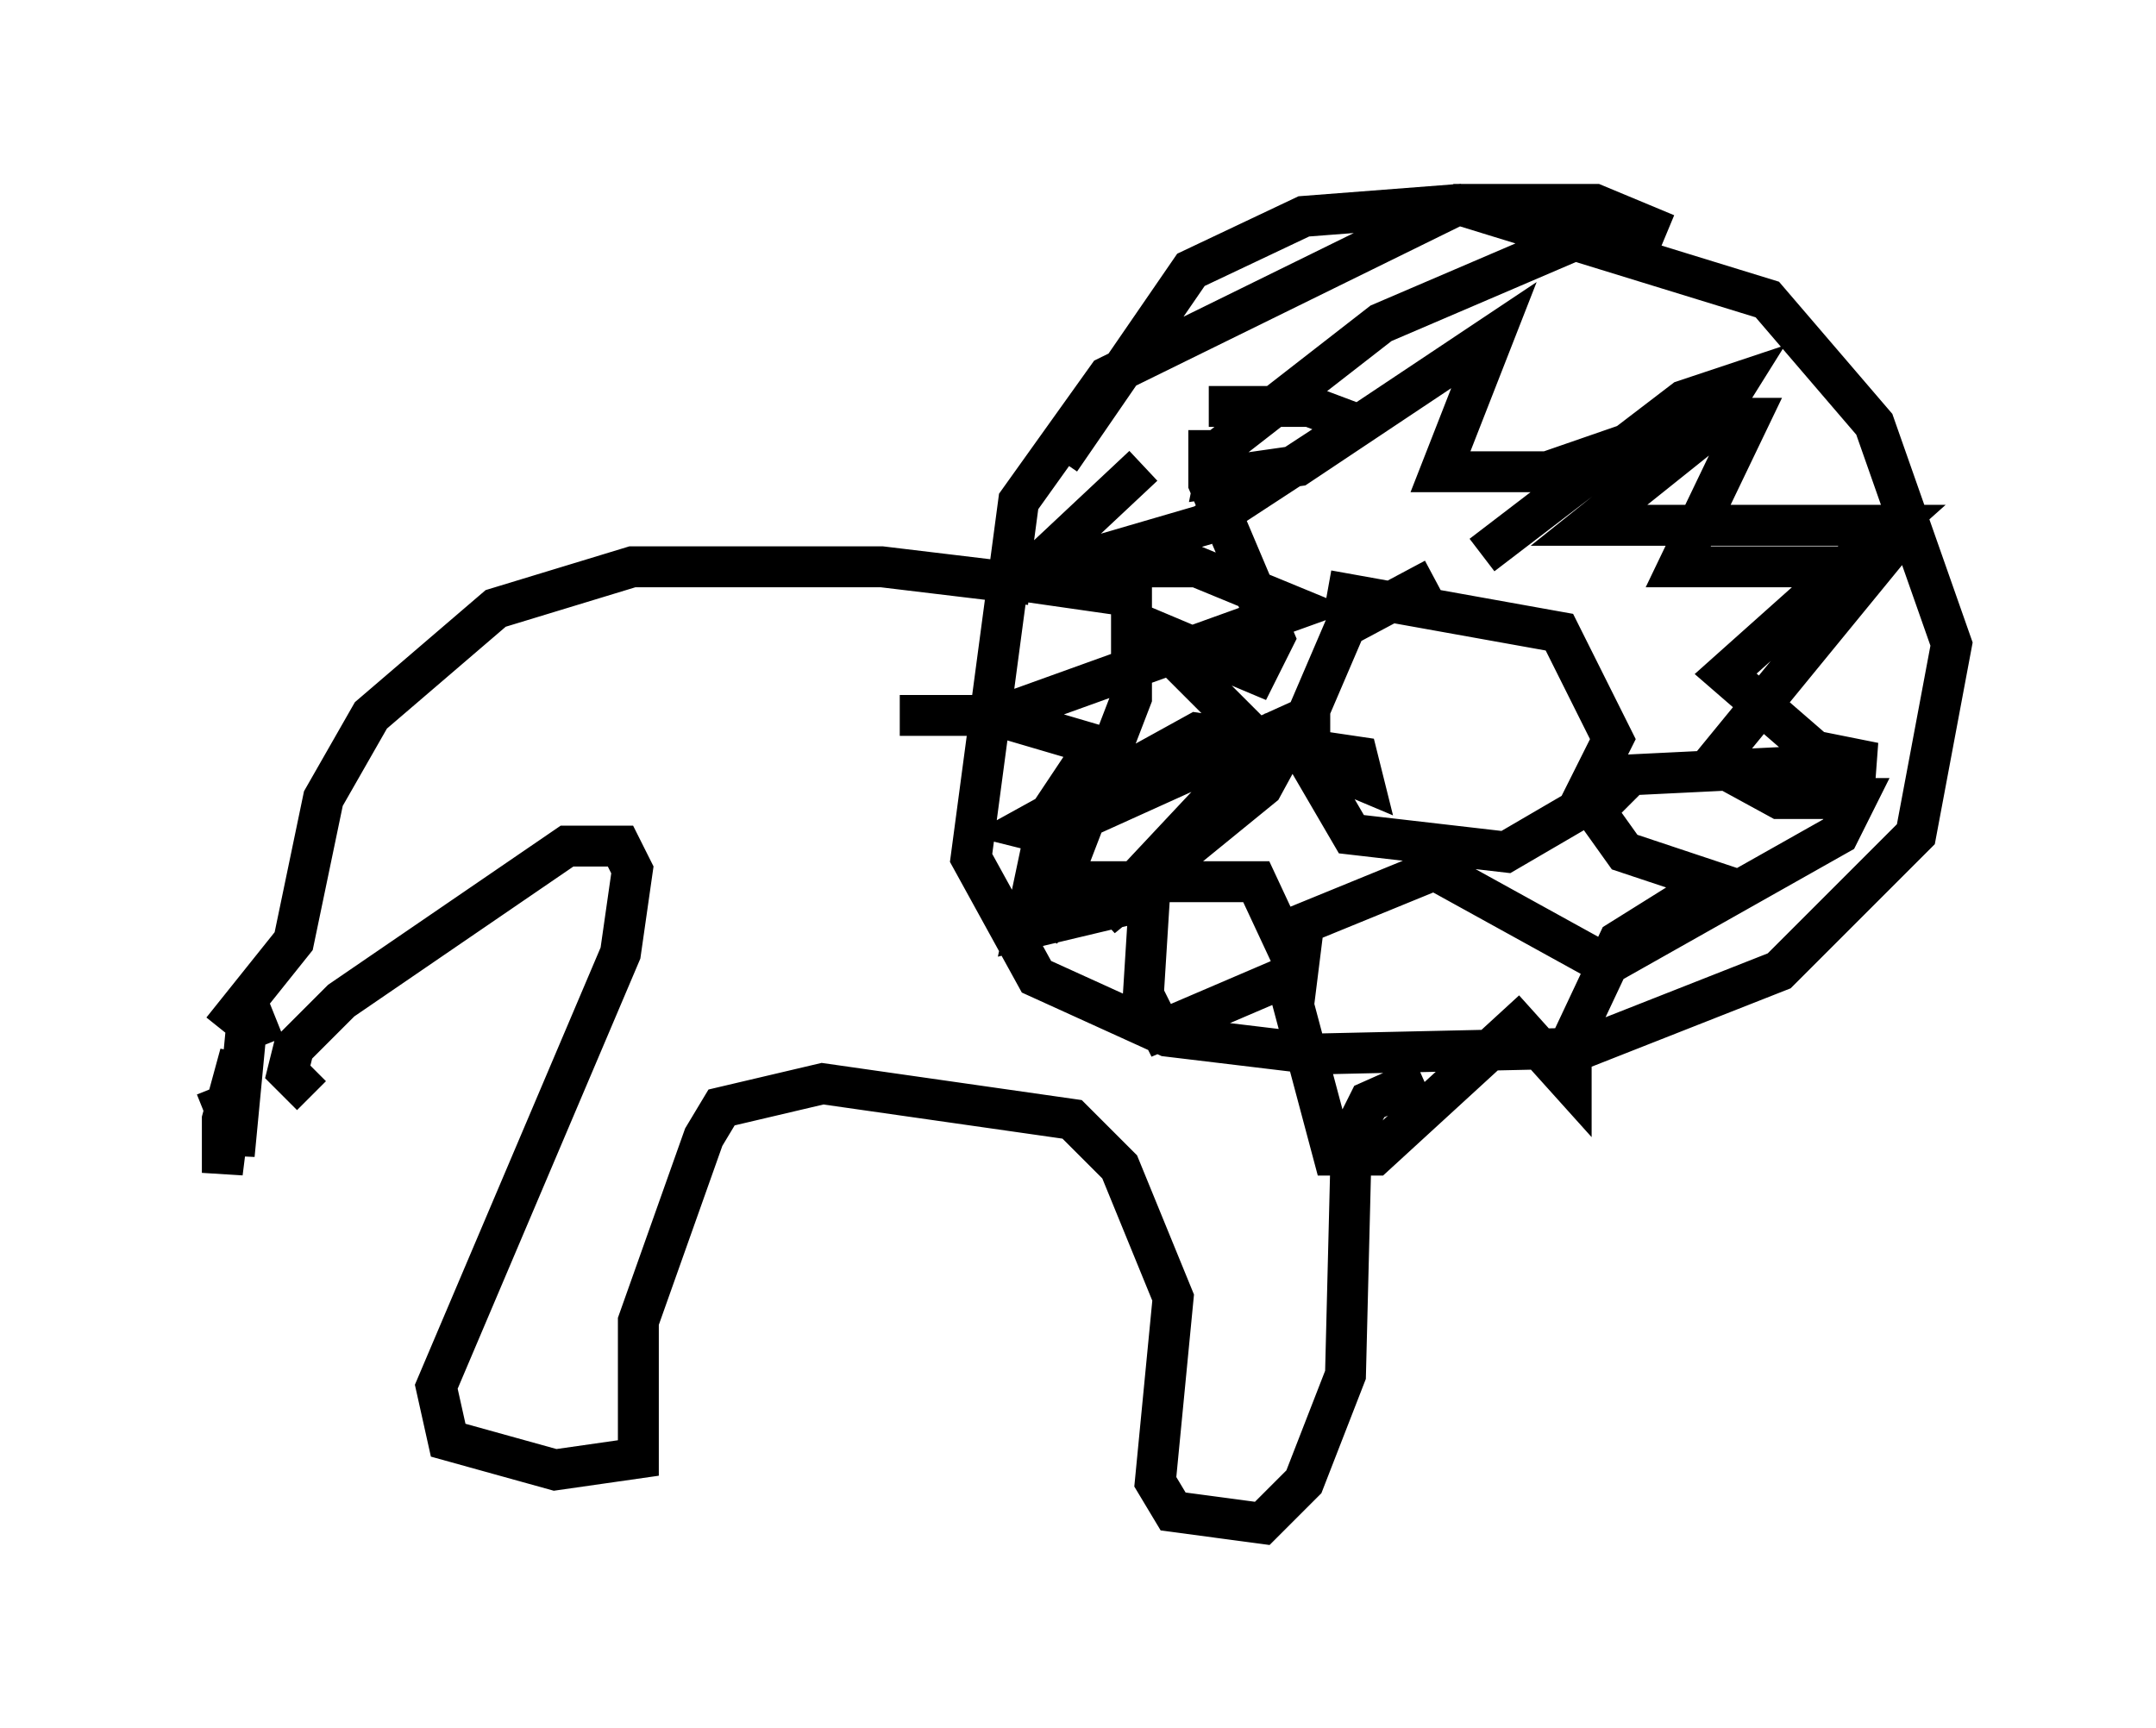 <?xml version="1.0" encoding="utf-8" ?>
<svg baseProfile="full" height="42.246" version="1.1" width="52.704" xmlns="http://www.w3.org/2000/svg" xmlns:ev="http://www.w3.org/2001/xml-events" xmlns:xlink="http://www.w3.org/1999/xlink"><defs /><rect fill="white" height="42.246" width="52.704" x="0" y="0" /><path d="M37.681, 7.324 m-1.453, 6.246 l4.939, -3.777 1.307, -0.436 l-0.726, 1.162 -2.905, 2.324 l7.408, 0.0 -4.067, 3.631 l2.179, 1.888 1.453, 0.291 l-5.955, 0.291 -0.872, 0.872 l0.726, 1.017 2.179, 0.726 l-2.324, 1.453 -1.162, 2.469 l0.0, 1.017 -1.307, -1.453 l-3.486, 3.196 -1.017, 0.0 l-1.162, -4.358 -3.05, 1.307 l-0.436, -0.872 0.145, -2.324 l-3.05, 0.726 0.581, -2.76 l1.162, -1.743 -2.469, -0.726 l-2.324, 0.0 2.469, 0.0 l7.263, -2.615 -2.469, -1.017 l-3.341, 0.0 3.486, -1.017 l3.777, -2.469 -1.162, -0.436 l-2.469, 0.0 m5.52, 4.212 l-2.179, 1.162 -0.872, 2.034 l0.0, 1.307 1.017, 1.743 l3.777, 0.436 1.743, -1.017 l0.872, -1.743 -1.307, -2.615 l-5.665, -1.017 m8.279, -8.715 l-1.743, -0.726 -3.341, 0.0 l-8.57, 4.212 -2.179, 3.05 l-1.162, 8.715 1.598, 2.905 l3.196, 1.453 3.631, 0.436 l6.536, -0.145 4.793, -1.888 l3.341, -3.341 0.872, -4.648 l-1.888, -5.374 -2.615, -3.05 l-7.553, -2.324 -3.777, 0.291 l-2.76, 1.307 -3.196, 4.648 m12.927, -5.52 l-5.084, 2.179 -3.922, 3.05 l-0.145, 0.726 2.034, -0.291 l4.793, -3.196 -1.307, 3.341 l2.615, 0.0 3.777, -1.307 l1.162, 0.0 -1.743, 3.631 l4.793, 0.0 -3.922, 4.793 l1.598, 0.872 1.888, 0.0 l-0.436, 0.872 -5.665, 3.196 l-4.212, -2.324 -3.196, 1.307 l-0.145, 1.162 -1.017, -2.179 l-4.067, 0.0 -1.162, 1.162 l2.179, -5.665 0.0, -2.469 l-2.034, -0.291 0.0, -0.726 l2.324, -2.179 m-2.76, 2.905 l-3.631, -0.436 -6.101, 0.0 l-3.341, 1.017 -3.05, 2.615 l-1.162, 2.034 -0.726, 3.486 l-1.743, 2.179 m1.307, -0.291 l-0.726, 0.291 -0.291, 3.05 l0.0, -1.888 -0.291, 2.324 l0.0, -1.307 0.436, -1.598 l-0.145, 1.162 -0.726, 0.291 m2.615, -0.436 l-0.581, -0.581 0.145, -0.581 l1.162, -1.162 5.52, -3.777 l1.307, 0.0 0.291, 0.581 l-0.291, 2.034 -4.503, 10.603 l0.291, 1.307 2.615, 0.726 l2.034, -0.291 0.0, -3.341 l1.598, -4.503 0.436, -0.726 l2.469, -0.581 6.101, 0.872 l1.162, 1.162 1.307, 3.196 l-0.436, 4.503 0.436, 0.726 l2.179, 0.291 1.017, -1.017 l1.017, -2.615 0.145, -5.81 l0.436, -0.872 1.307, -0.581 m-3.486, -8.57 l-4.358, 4.648 3.922, -3.196 l0.872, -1.598 -6.101, 2.76 l-0.581, -0.145 4.212, -2.324 l3.922, 0.581 0.145, 0.581 l-2.76, -1.162 -2.615, -2.615 l2.76, 1.162 0.436, -0.872 l-1.598, -3.777 0.0, -1.307 " fill="none" stroke="black" stroke-width="1" /></svg>